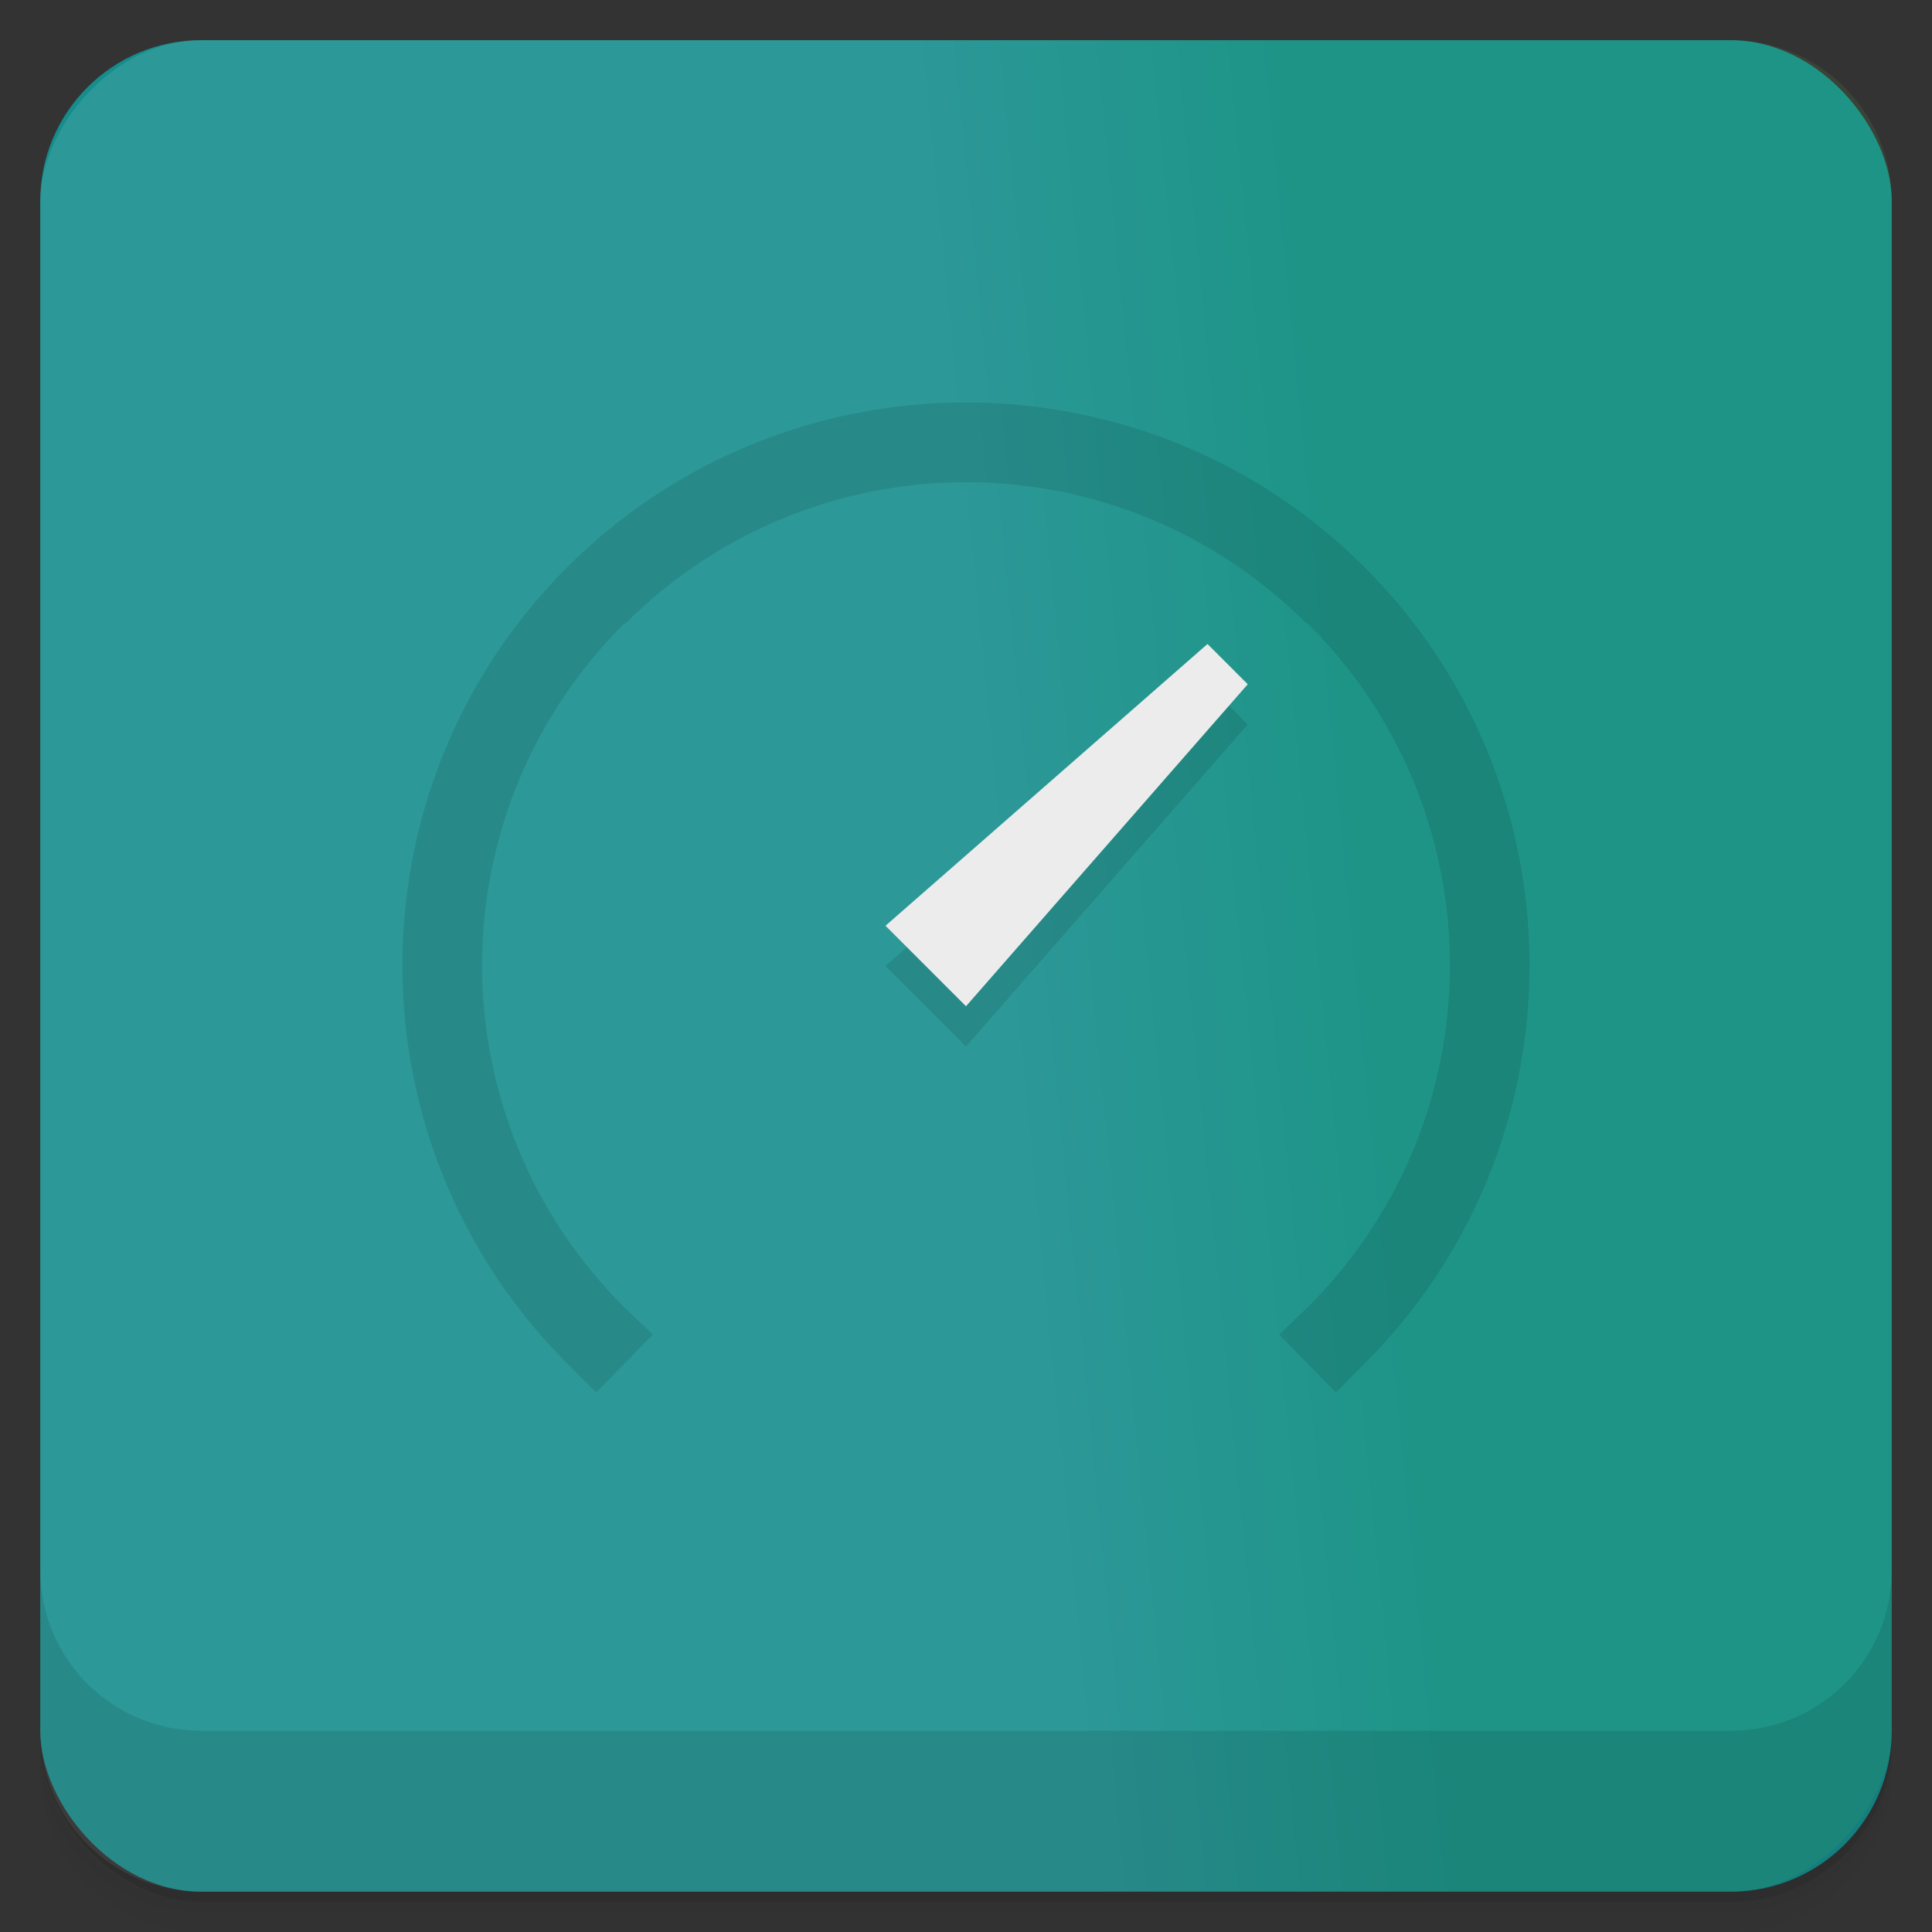 <svg viewBox="0 0 48 48" xmlns:xlink="http://www.w3.org/1999/xlink">
 <rect x="0" y="0" width="48" height="48" fill="#333333" stroke="none"/>
 <defs>
  <linearGradient id="0">
   <stop stop-opacity="0"/>
   <stop offset="1"/>
  </linearGradient>
  <linearGradient xlink:href="#6" id="1" gradientUnits="userSpaceOnUse" gradientTransform="translate(4e-7,-48)" y1="47" x2="0" y2="1"/>
  <clipPath id="2">
   <g transform="translate(0,-1004.362)">
    <rect rx="4" y="1005.36" x="1" height="46" width="46" fill="#1890d0"/>
   </g>
  </clipPath>
  <clipPath id="3">
   <g transform="translate(0,-1004.362)">
    <rect rx="4" y="1005.36" x="1" height="46" width="46" fill="#1890d0"/>
   </g>
  </clipPath>
  <linearGradient id="4" gradientUnits="userSpaceOnUse" x1="19.691" y1="26.17" x2="29.25" y2="27.11" gradientTransform="matrix(0.929,0,0,0.928,1.714,1.722)">
   <stop stop-color="#f9f9f9"/>
   <stop offset="1" stop-color="#6bd654"/>
  </linearGradient>
  <linearGradient xlink:href="#6" id="5" gradientUnits="userSpaceOnUse" gradientTransform="matrix(0.929,0,0,0.928,1.714,1.722)" x1="19.691" y1="26.17" x2="29.25" y2="27.11"/>
  <linearGradient id="6" gradientUnits="userSpaceOnUse" x1="19.691" y1="26.17" x2="29.25" y2="27.11" gradientTransform="matrix(0.929,0,0,0.928,1.714,1.722)">
   <stop stop-color="#f9f9f9"/>
   <stop offset="1" stop-color="#6bd654"/>
  </linearGradient>
  <linearGradient xlink:href="#6" id="7" gradientUnits="userSpaceOnUse" gradientTransform="matrix(0.929,0,0,0.928,1.714,1.722)" x1="19.691" y1="26.17" x2="29.25" y2="27.11"/>
 </defs>
 <g>
  <g transform="translate(0,-1004.362)">
   <path d="m 5,1006.362 c -2.216,0 -4,1.784 -4,4 l 0,37.25 c 0,2.216 1.784,4 4,4 l 38,0 c 2.216,0 4,-1.784 4,-4 l 0,-37.25 c 0,-2.216 -1.784,-4 -4,-4 l -38,0 z m -4,41.5 0,0.5 c 0,2.216 1.784,4 4,4 l 38,0 c 2.216,0 4,-1.784 4,-4 l 0,-0.5 c 0,2.216 -1.784,4 -4,4 l -38,0 c -2.216,0 -4,-1.784 -4,-4 z" opacity="0.02"/>
   <path d="m 1,1047.612 0,0.25 c 0,2.216 1.784,4 4,4 l 38,0 c 2.216,0 4,-1.784 4,-4 l 0,-0.25 c 0,2.216 -1.784,4 -4,4 l -38,0 c -2.216,0 -4,-1.784 -4,-4 z" opacity="0.05"/>
   <rect width="46" height="46" x="1" y="1005.61" rx="4" opacity="0.1"/>
  </g>
 </g>
 <g>
  <g transform="translate(0,-1004.362)">
   <rect rx="4" y="1005.36" x="1" height="46" width="46" fill="#158d8d"/>
  </g>
 </g>
 <g>
  <rect transform="scale(1,-1)" width="46" height="46" x="1" y="-46.998" rx="4" opacity="0.1" fill="url(#7)"/>
 </g>
 <g>
  <g clip-path="url(#2)">
   <g opacity="0.1">
    <path d="m 24,10 c -3.585,0 -7.178,1.365 -9.906,4.094 -5.461,5.452 -5.46,14.325 0,19.781 l 0.719,0.719 1.406,-1.438 L 15.5,32.469 C 10.804,27.776 10.804,20.188 15.5,15.5 a 1,1 0 0 0 0.031,0 c 4.692,-4.692 12.246,-4.692 16.938,0 a 1,1 0 0 0 0.031,0 c 4.696,4.688 4.696,12.276 0,16.969 l -0.719,0.688 1.406,1.438 0.719,-0.719 c 5.46,-5.456 5.461,-14.329 0,-19.781 C 31.178,11.365 27.585,10 24,10 z" color="#000000"/>
    <path d="m 30,17 -8,7 2,2 7,-8 z m 0,0"/>
   </g>
  </g>
 </g>
 <g>
  <g clip-path="url(#3)">
   <g transform="translate(0,-1)">
    <path d="m 24,10 c -3.585,0 -7.178,1.365 -9.906,4.094 -5.461,5.452 -5.46,14.325 0,19.781 l 0.719,0.719 1.406,-1.438 L 15.5,32.469 C 10.804,27.776 10.804,20.188 15.5,15.5 a 1,1 0 0 0 0.031,0 c 4.692,-4.692 12.246,-4.692 16.938,0 a 1,1 0 0 0 0.031,0 c 4.696,4.688 4.696,12.276 0,16.969 l -0.719,0.688 1.406,1.438 0.719,-0.719 c 5.46,-5.456 5.461,-14.329 0,-19.781 C 31.178,11.365 27.585,10 24,10 z" color="#000000" fill="url(#7)"/>
    <path d="m 30,17 -8,7 2,2 7,-8 z m 0,0" fill="#ececec"/>
   </g>
  </g>
 </g>
 <g>
  <g transform="translate(0,-1004.362)">
   <path d="m 1,1043.362 0,4 c 0,2.216 1.784,4 4,4 l 38,0 c 2.216,0 4,-1.784 4,-4 l 0,-4 c 0,2.216 -1.784,4 -4,4 l -38,0 c -2.216,0 -4,-1.784 -4,-4 z" opacity="0.1"/>
  </g>
 </g>
</svg>
